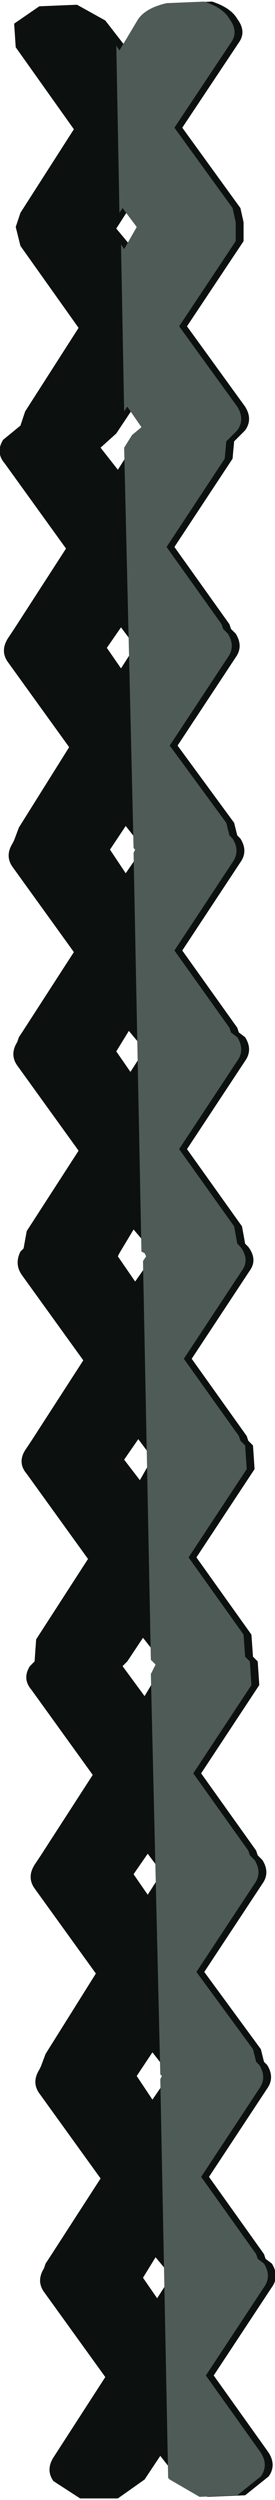 <?xml version="1.0" encoding="UTF-8" standalone="no"?>
<svg xmlns:xlink="http://www.w3.org/1999/xlink" height="79.3px" width="8.75px" xmlns="http://www.w3.org/2000/svg">
  <g transform="matrix(1.0, 0.0, 0.0, 1.0, 3.85, 78.95)">
    <path d="M0.8 -78.35 Q1.05 -78.7 1.7 -78.85 L2.9 -78.9 Q3.5 -78.7 3.7 -78.35 4.0 -77.95 3.75 -77.6 L1.95 -74.9 3.8 -72.35 3.9 -71.9 3.9 -71.3 2.1 -68.6 3.95 -66.05 Q4.2 -65.65 3.95 -65.3 L3.6 -64.95 3.55 -64.4 1.7 -61.6 3.45 -59.15 3.5 -59.0 3.65 -58.85 Q3.9 -58.45 3.65 -58.1 L1.8 -55.3 3.6 -52.85 3.7 -52.45 3.8 -52.35 Q4.05 -51.95 3.8 -51.6 L1.95 -48.8 3.7 -46.35 3.75 -46.2 3.95 -46.05 Q4.2 -45.65 3.95 -45.3 L2.1 -42.5 3.85 -40.05 3.95 -39.5 4.05 -39.4 Q4.35 -39.0 4.1 -38.65 L2.25 -35.85 4.0 -33.4 4.05 -33.25 4.2 -33.1 4.25 -32.35 2.4 -29.55 4.15 -27.1 4.2 -26.4 4.35 -26.25 4.4 -25.5 2.55 -22.7 4.3 -20.25 4.35 -20.1 4.5 -19.95 Q4.75 -19.55 4.5 -19.2 L2.65 -16.4 4.45 -13.95 4.55 -13.55 4.65 -13.45 Q4.9 -13.05 4.65 -12.7 L2.8 -9.9 4.55 -7.45 4.6 -7.3 4.8 -7.15 Q5.05 -6.75 4.8 -6.4 L2.95 -3.6 4.7 -1.15 Q4.95 -0.75 4.7 -0.4 L3.95 0.2 2.75 0.25 1.8 -0.35 1.25 -1.05 0.75 -0.3 -0.1 0.3 -1.3 0.3 -2.15 -0.25 Q-2.4 -0.6 -2.15 -1.0 L-0.5 -3.55 -2.45 -6.25 Q-2.7 -6.6 -2.45 -7.0 L-2.4 -7.15 -2.3 -7.3 -0.65 -9.85 -2.6 -12.55 Q-2.85 -12.9 -2.6 -13.3 L-2.55 -13.4 -2.4 -13.8 -0.8 -16.35 -2.75 -19.05 Q-3.0 -19.4 -2.75 -19.8 L-2.65 -19.95 -2.55 -20.1 -0.9 -22.65 -2.85 -25.35 Q-3.15 -25.7 -2.9 -26.1 L-2.75 -26.25 -2.7 -26.95 -1.05 -29.5 -3.0 -32.2 Q-3.3 -32.55 -3.05 -32.95 L-2.95 -33.1 -2.85 -33.25 -1.2 -35.8 -3.15 -38.5 Q-3.4 -38.85 -3.2 -39.25 L-3.1 -39.35 -3.0 -39.9 -1.35 -42.45 -3.3 -45.15 Q-3.55 -45.5 -3.3 -45.9 L-3.25 -46.05 -3.15 -46.2 -1.5 -48.75 -3.45 -51.45 Q-3.7 -51.8 -3.45 -52.2 L-3.4 -52.3 -3.25 -52.7 -1.65 -55.25 -3.6 -57.95 Q-3.85 -58.3 -3.6 -58.7 L-3.5 -58.85 -3.4 -59.0 -1.75 -61.55 -3.7 -64.25 Q-4.0 -64.6 -3.75 -65.0 L-3.2 -65.45 -3.05 -65.9 -1.35 -68.55 -3.2 -71.15 -3.35 -71.75 -3.2 -72.2 -1.5 -74.85 -3.35 -77.45 -3.4 -78.2 -2.6 -78.75 -1.4 -78.8 -0.5 -78.3 0.2 -77.4 0.8 -78.35 M0.3 -72.4 L-0.15 -71.7 0.35 -71.1 0.75 -71.75 0.3 -72.4 M0.9 -65.4 L0.45 -66.1 -0.15 -65.2 -0.65 -64.75 -0.1 -64.05 0.6 -65.15 0.9 -65.4 M0.45 -58.45 L0.0 -59.05 -0.45 -58.4 0.0 -57.75 0.45 -58.45 M0.7 -52.05 L0.15 -52.75 -0.35 -52.0 0.15 -51.25 0.7 -52.05 M0.25 -46.25 L-0.15 -45.6 0.3 -44.95 0.75 -45.65 0.25 -46.25 M1.05 -39.15 L1.0 -39.25 0.4 -39.95 -0.05 -39.2 -0.1 -39.1 0.45 -38.3 1.05 -39.15 M1.0 -32.7 L0.55 -33.3 0.1 -32.65 0.6 -32.0 1.0 -32.7 M1.25 -26.3 L0.7 -27.0 0.2 -26.25 0.05 -26.1 0.75 -25.15 1.35 -26.15 1.25 -26.3 M0.85 -20.15 L0.4 -19.5 0.85 -18.85 1.3 -19.55 0.85 -20.15 M1.0 -13.85 L0.5 -13.1 1.0 -12.35 1.55 -13.15 1.0 -13.85 M1.6 -6.75 L1.1 -7.35 0.7 -6.7 1.15 -6.05 1.6 -6.75" fill="#0c100f" fill-rule="evenodd" stroke="none"/>
    <path d="M1.45 -78.85 L2.65 -78.9 Q3.25 -78.7 3.45 -78.35 3.75 -77.95 3.5 -77.6 L1.7 -74.9 3.55 -72.35 3.65 -71.9 3.65 -71.3 1.85 -68.6 3.7 -66.05 Q3.95 -65.65 3.7 -65.3 L3.35 -64.95 3.3 -64.4 1.45 -61.6 3.2 -59.15 3.25 -59.0 3.4 -58.85 Q3.65 -58.45 3.4 -58.1 L1.55 -55.3 3.35 -52.85 3.45 -52.45 3.55 -52.35 Q3.8 -51.95 3.55 -51.6 L1.7 -48.8 3.45 -46.35 3.5 -46.2 3.7 -46.05 Q3.95 -45.65 3.7 -45.3 L1.85 -42.5 3.6 -40.05 3.7 -39.5 3.8 -39.4 Q4.1 -39.0 3.85 -38.65 L2.0 -35.85 3.75 -33.4 3.8 -33.25 3.95 -33.1 4.0 -32.35 2.15 -29.55 3.9 -27.1 3.95 -26.4 4.1 -26.25 4.15 -25.5 2.3 -22.7 4.05 -20.25 4.1 -20.1 4.25 -19.95 Q4.5 -19.55 4.25 -19.2 L2.4 -16.4 4.2 -13.95 4.3 -13.55 4.4 -13.45 Q4.65 -13.05 4.4 -12.7 L2.55 -9.9 4.3 -7.45 4.35 -7.3 4.55 -7.15 Q4.8 -6.75 4.55 -6.4 L2.7 -3.6 4.45 -1.15 Q4.7 -0.75 4.45 -0.4 L3.7 0.2 2.5 0.25 1.55 -0.3 1.5 -0.35 1.25 -13.0 1.3 -13.1 1.25 -13.15 0.95 -25.85 1.1 -26.15 1.0 -26.25 0.95 -26.3 0.7 -38.95 0.8 -39.1 0.75 -39.2 0.65 -39.25 0.4 -51.9 0.45 -52.0 0.4 -52.05 0.1 -64.75 0.35 -65.15 0.65 -65.4 0.2 -66.05 0.1 -65.9 0.0 -71.2 0.1 -71.05 0.5 -71.75 0.05 -72.35 -0.05 -72.2 -0.15 -77.5 -0.05 -77.35 0.55 -78.35 Q0.8 -78.7 1.45 -78.85" fill="#4f5b56" fill-rule="evenodd" stroke="none"/>
  </g>
</svg>
